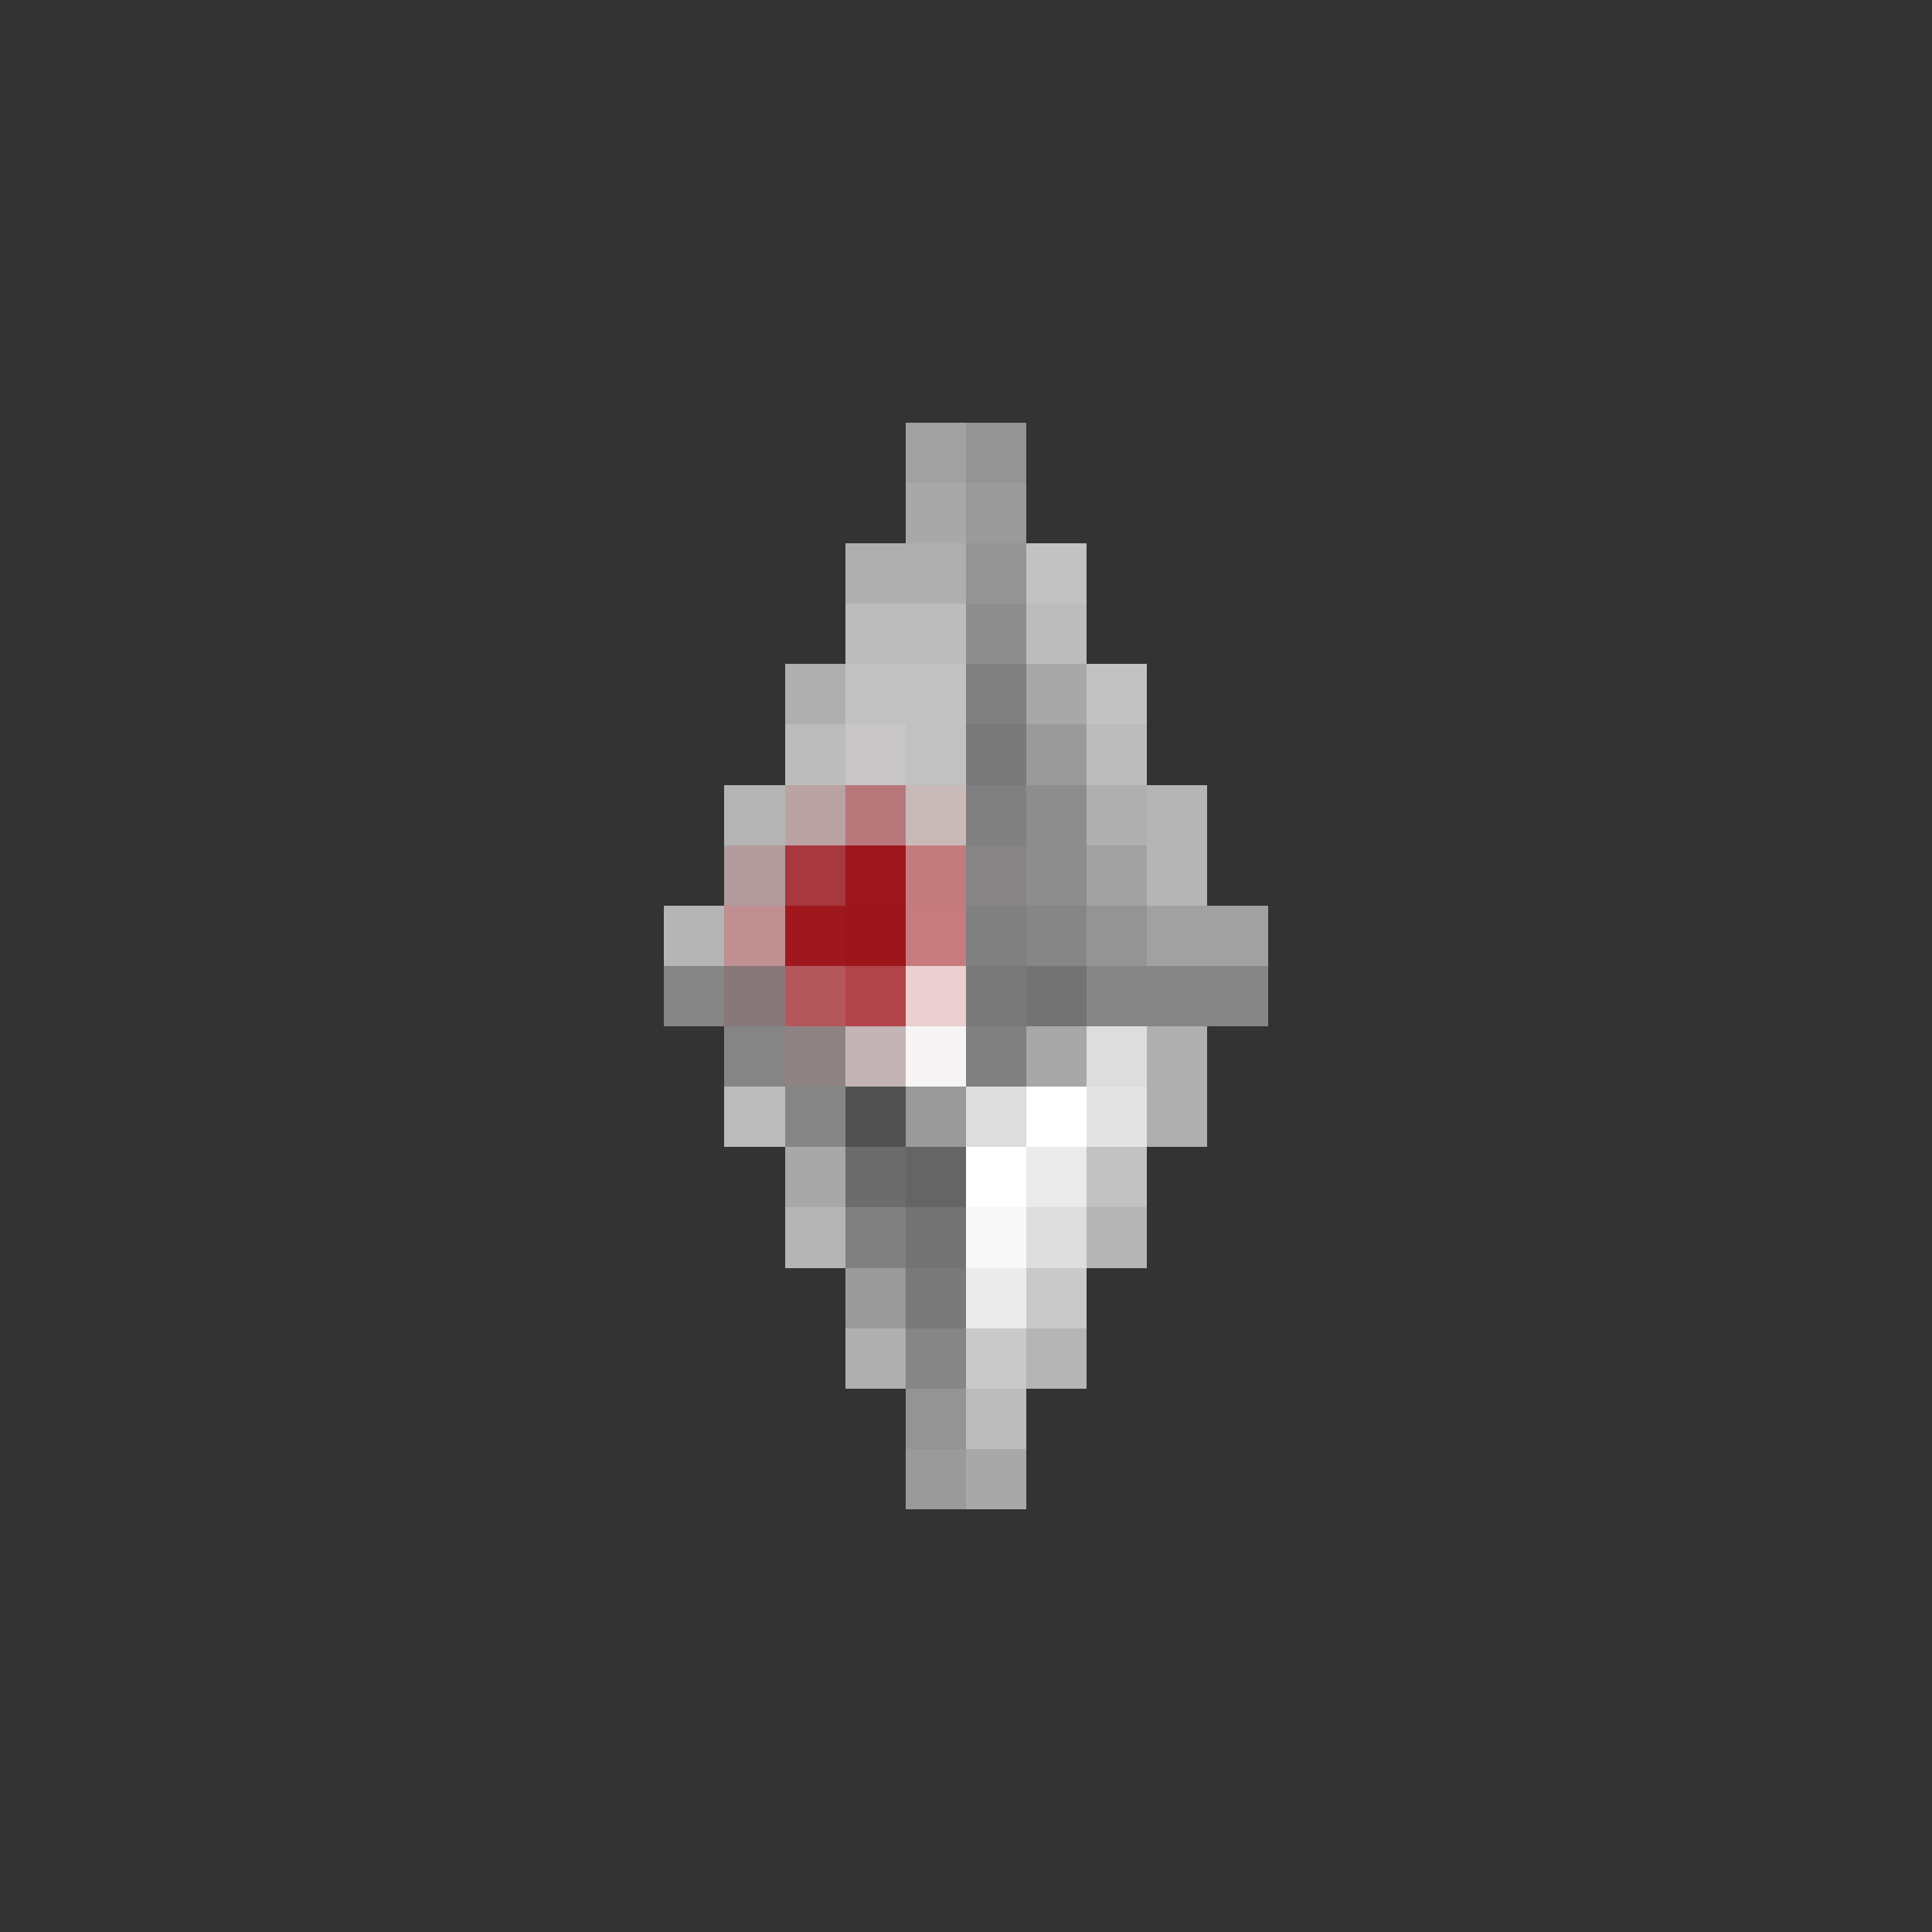 <svg xmlns="http://www.w3.org/2000/svg" xmlns:xlink= "http://www.w3.org/1999/xlink" width="32" height="32" viewBox ="0 0 32 32"><rect x="0" y="0" width="32" height="32" fill="#333333" stroke="none"/><rect shape-rendering="crispEdges" fill="rgb(181, 181, 181)"  x="11" y="15" width="1" height="1" /><rect shape-rendering="crispEdges" fill="rgb(134, 134, 134)"  x="11" y="16" width="1" height="1" /><rect shape-rendering="crispEdges" fill="rgb(181, 180, 180)"  x="12" y="13" width="1" height="1" /><rect shape-rendering="crispEdges" fill="rgb(177, 155, 156)"  x="12" y="14" width="1" height="1" /><rect shape-rendering="crispEdges" fill="rgb(191, 143, 145)"  x="12" y="15" width="1" height="1" /><rect shape-rendering="crispEdges" fill="rgb(137, 120, 121)"  x="12" y="16" width="1" height="1" /><rect shape-rendering="crispEdges" fill="rgb(134, 133, 133)"  x="12" y="17" width="1" height="1" /><rect shape-rendering="crispEdges" fill="rgb(188, 188, 188)"  x="12" y="18" width="1" height="1" /><rect shape-rendering="crispEdges" fill="rgb(175, 175, 175)"  x="13" y="11" width="1" height="1" /><rect shape-rendering="crispEdges" fill="rgb(188, 188, 188)"  x="13" y="12" width="1" height="1" /><rect shape-rendering="crispEdges" fill="rgb(187, 162, 163)"  x="13" y="13" width="1" height="1" /><rect shape-rendering="crispEdges" fill="rgb(167, 56, 61)"  x="13" y="14" width="1" height="1" /><rect shape-rendering="crispEdges" fill="rgb(159, 24, 30)"  x="13" y="15" width="1" height="1" /><rect shape-rendering="crispEdges" fill="rgb(180, 87, 91)"  x="13" y="16" width="1" height="1" /><rect shape-rendering="crispEdges" fill="rgb(143, 130, 130)"  x="13" y="17" width="1" height="1" /><rect shape-rendering="crispEdges" fill="rgb(134, 134, 134)"  x="13" y="18" width="1" height="1" /><rect shape-rendering="crispEdges" fill="rgb(168, 168, 168)"  x="13" y="19" width="1" height="1" /><rect shape-rendering="crispEdges" fill="rgb(181, 181, 181)"  x="13" y="20" width="1" height="1" /><rect shape-rendering="crispEdges" fill="rgb(175, 175, 175)"  x="14" y="9" width="1" height="1" /><rect shape-rendering="crispEdges" fill="rgb(188, 188, 188)"  x="14" y="10" width="1" height="1" /><rect shape-rendering="crispEdges" fill="rgb(194, 194, 194)"  x="14" y="11" width="1" height="1" /><rect shape-rendering="crispEdges" fill="rgb(200, 198, 198)"  x="14" y="12" width="1" height="1" /><rect shape-rendering="crispEdges" fill="rgb(184, 120, 123)"  x="14" y="13" width="1" height="1" /><rect shape-rendering="crispEdges" fill="rgb(158, 23, 29)"  x="14" y="14" width="1" height="1" /><rect shape-rendering="crispEdges" fill="rgb(158, 22, 28)"  x="14" y="15" width="1" height="1" /><rect shape-rendering="crispEdges" fill="rgb(177, 68, 73)"  x="14" y="16" width="1" height="1" /><rect shape-rendering="crispEdges" fill="rgb(196, 180, 181)"  x="14" y="17" width="1" height="1" /><rect shape-rendering="crispEdges" fill="rgb(81, 81, 81)"  x="14" y="18" width="1" height="1" /><rect shape-rendering="crispEdges" fill="rgb(108, 108, 108)"  x="14" y="19" width="1" height="1" /><rect shape-rendering="crispEdges" fill="rgb(128, 128, 128)"  x="14" y="20" width="1" height="1" /><rect shape-rendering="crispEdges" fill="rgb(154, 154, 154)"  x="14" y="21" width="1" height="1" /><rect shape-rendering="crispEdges" fill="rgb(175, 175, 175)"  x="14" y="22" width="1" height="1" /><rect shape-rendering="crispEdges" fill="rgb(161, 161, 161)"  x="15" y="7" width="1" height="1" /><rect shape-rendering="crispEdges" fill="rgb(168, 168, 168)"  x="15" y="8" width="1" height="1" /><rect shape-rendering="crispEdges" fill="rgb(175, 175, 175)"  x="15" y="9" width="1" height="1" /><rect shape-rendering="crispEdges" fill="rgb(188, 188, 188)"  x="15" y="10" width="1" height="1" /><rect shape-rendering="crispEdges" fill="rgb(194, 194, 194)"  x="15" y="11" width="1" height="1" /><rect shape-rendering="crispEdges" fill="rgb(194, 193, 193)"  x="15" y="12" width="1" height="1" /><rect shape-rendering="crispEdges" fill="rgb(202, 185, 185)"  x="15" y="13" width="1" height="1" /><rect shape-rendering="crispEdges" fill="rgb(195, 123, 126)"  x="15" y="14" width="1" height="1" /><rect shape-rendering="crispEdges" fill="rgb(200, 123, 126)"  x="15" y="15" width="1" height="1" /><rect shape-rendering="crispEdges" fill="rgb(235, 207, 209)"  x="15" y="16" width="1" height="1" /><rect shape-rendering="crispEdges" fill="rgb(247, 244, 245)"  x="15" y="17" width="1" height="1" /><rect shape-rendering="crispEdges" fill="rgb(154, 154, 154)"  x="15" y="18" width="1" height="1" /><rect shape-rendering="crispEdges" fill="rgb(101, 101, 101)"  x="15" y="19" width="1" height="1" /><rect shape-rendering="crispEdges" fill="rgb(115, 115, 115)"  x="15" y="20" width="1" height="1" /><rect shape-rendering="crispEdges" fill="rgb(121, 121, 121)"  x="15" y="21" width="1" height="1" /><rect shape-rendering="crispEdges" fill="rgb(134, 134, 134)"  x="15" y="22" width="1" height="1" /><rect shape-rendering="crispEdges" fill="rgb(148, 148, 148)"  x="15" y="23" width="1" height="1" /><rect shape-rendering="crispEdges" fill="rgb(154, 154, 154)"  x="15" y="24" width="1" height="1" /><rect shape-rendering="crispEdges" fill="rgb(148, 148, 148)"  x="16" y="7" width="1" height="1" /><rect shape-rendering="crispEdges" fill="rgb(154, 154, 154)"  x="16" y="8" width="1" height="1" /><rect shape-rendering="crispEdges" fill="rgb(148, 148, 148)"  x="16" y="9" width="1" height="1" /><rect shape-rendering="crispEdges" fill="rgb(141, 141, 141)"  x="16" y="10" width="1" height="1" /><rect shape-rendering="crispEdges" fill="rgb(128, 128, 128)"  x="16" y="11" width="1" height="1" /><rect shape-rendering="crispEdges" fill="rgb(121, 121, 121)"  x="16" y="12" width="1" height="1" /><rect shape-rendering="crispEdges" fill="rgb(128, 128, 128)"  x="16" y="13" width="1" height="1" /><rect shape-rendering="crispEdges" fill="rgb(134, 132, 132)"  x="16" y="14" width="1" height="1" /><rect shape-rendering="crispEdges" fill="rgb(128, 128, 128)"  x="16" y="15" width="1" height="1" /><rect shape-rendering="crispEdges" fill="rgb(121, 121, 121)"  x="16" y="16" width="1" height="1" /><rect shape-rendering="crispEdges" fill="rgb(128, 128, 128)"  x="16" y="17" width="1" height="1" /><rect shape-rendering="crispEdges" fill="rgb(221, 221, 221)"  x="16" y="18" width="1" height="1" /><rect shape-rendering="crispEdges" fill="rgb(255, 255, 255)"  x="16" y="19" width="1" height="1" /><rect shape-rendering="crispEdges" fill="rgb(248, 248, 248)"  x="16" y="20" width="1" height="1" /><rect shape-rendering="crispEdges" fill="rgb(235, 235, 235)"  x="16" y="21" width="1" height="1" /><rect shape-rendering="crispEdges" fill="rgb(201, 201, 201)"  x="16" y="22" width="1" height="1" /><rect shape-rendering="crispEdges" fill="rgb(188, 188, 188)"  x="16" y="23" width="1" height="1" /><rect shape-rendering="crispEdges" fill="rgb(168, 168, 168)"  x="16" y="24" width="1" height="1" /><rect shape-rendering="crispEdges" fill="rgb(194, 194, 194)"  x="17" y="9" width="1" height="1" /><rect shape-rendering="crispEdges" fill="rgb(188, 188, 188)"  x="17" y="10" width="1" height="1" /><rect shape-rendering="crispEdges" fill="rgb(168, 168, 168)"  x="17" y="11" width="1" height="1" /><rect shape-rendering="crispEdges" fill="rgb(154, 154, 154)"  x="17" y="12" width="1" height="1" /><rect shape-rendering="crispEdges" fill="rgb(141, 141, 141)"  x="17" y="13" width="1" height="1" /><rect shape-rendering="crispEdges" fill="rgb(141, 141, 141)"  x="17" y="14" width="1" height="1" /><rect shape-rendering="crispEdges" fill="rgb(134, 134, 134)"  x="17" y="15" width="1" height="1" /><rect shape-rendering="crispEdges" fill="rgb(115, 115, 115)"  x="17" y="16" width="1" height="1" /><rect shape-rendering="crispEdges" fill="rgb(168, 168, 168)"  x="17" y="17" width="1" height="1" /><rect shape-rendering="crispEdges" fill="rgb(255, 255, 255)"  x="17" y="18" width="1" height="1" /><rect shape-rendering="crispEdges" fill="rgb(235, 235, 235)"  x="17" y="19" width="1" height="1" /><rect shape-rendering="crispEdges" fill="rgb(221, 221, 221)"  x="17" y="20" width="1" height="1" /><rect shape-rendering="crispEdges" fill="rgb(201, 201, 201)"  x="17" y="21" width="1" height="1" /><rect shape-rendering="crispEdges" fill="rgb(181, 181, 181)"  x="17" y="22" width="1" height="1" /><rect shape-rendering="crispEdges" fill="rgb(194, 194, 194)"  x="18" y="11" width="1" height="1" /><rect shape-rendering="crispEdges" fill="rgb(188, 188, 188)"  x="18" y="12" width="1" height="1" /><rect shape-rendering="crispEdges" fill="rgb(175, 175, 175)"  x="18" y="13" width="1" height="1" /><rect shape-rendering="crispEdges" fill="rgb(161, 161, 161)"  x="18" y="14" width="1" height="1" /><rect shape-rendering="crispEdges" fill="rgb(148, 148, 148)"  x="18" y="15" width="1" height="1" /><rect shape-rendering="crispEdges" fill="rgb(134, 134, 134)"  x="18" y="16" width="1" height="1" /><rect shape-rendering="crispEdges" fill="rgb(221, 221, 221)"  x="18" y="17" width="1" height="1" /><rect shape-rendering="crispEdges" fill="rgb(228, 228, 228)"  x="18" y="18" width="1" height="1" /><rect shape-rendering="crispEdges" fill="rgb(194, 194, 194)"  x="18" y="19" width="1" height="1" /><rect shape-rendering="crispEdges" fill="rgb(181, 181, 181)"  x="18" y="20" width="1" height="1" /><rect shape-rendering="crispEdges" fill="rgb(181, 181, 181)"  x="19" y="13" width="1" height="1" /><rect shape-rendering="crispEdges" fill="rgb(181, 181, 181)"  x="19" y="14" width="1" height="1" /><rect shape-rendering="crispEdges" fill="rgb(161, 161, 161)"  x="19" y="15" width="1" height="1" /><rect shape-rendering="crispEdges" fill="rgb(134, 134, 134)"  x="19" y="16" width="1" height="1" /><rect shape-rendering="crispEdges" fill="rgb(175, 175, 175)"  x="19" y="17" width="1" height="1" /><rect shape-rendering="crispEdges" fill="rgb(175, 175, 175)"  x="19" y="18" width="1" height="1" /><rect shape-rendering="crispEdges" fill="rgb(161, 161, 161)"  x="20" y="15" width="1" height="1" /><rect shape-rendering="crispEdges" fill="rgb(134, 134, 134)"  x="20" y="16" width="1" height="1" /></svg>